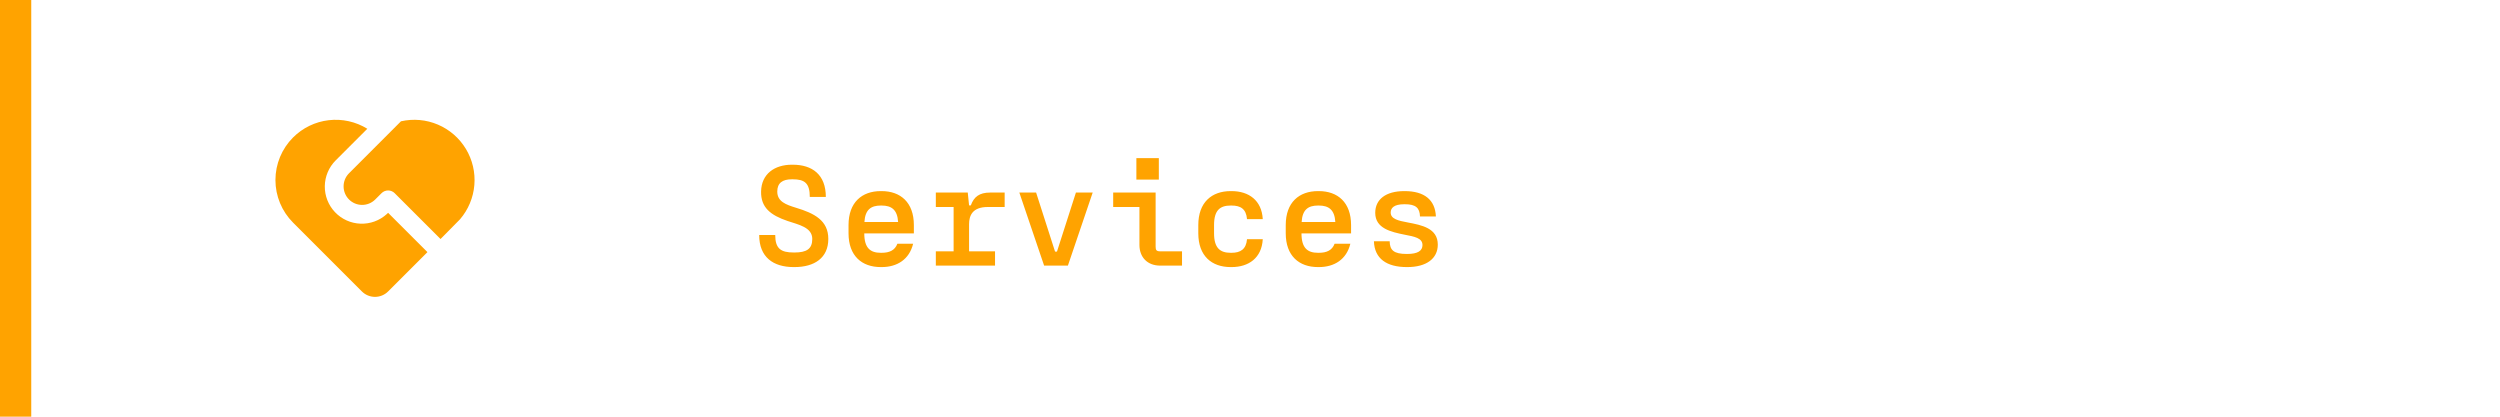 <svg width="240" height="40" viewBox="0 0 240 40" fill="none" xmlns="http://www.w3.org/2000/svg">
<path d="M37.887 18.544C37.72 18.377 37.494 18.283 37.258 18.283C37.022 18.283 36.796 18.377 36.629 18.544L36 19.172C35.664 19.496 35.215 19.675 34.748 19.671C34.282 19.667 33.836 19.48 33.506 19.15C33.176 18.82 32.989 18.374 32.985 17.907C32.981 17.441 33.16 16.991 33.484 16.656L38.493 11.645C39.679 11.376 40.919 11.486 42.038 11.962C43.157 12.438 44.098 13.255 44.726 14.296C45.355 15.338 45.639 16.55 45.538 17.762C45.438 18.974 44.957 20.124 44.166 21.047L42.291 22.946L37.887 18.544ZM28.136 13.195C29.057 12.274 30.261 11.691 31.554 11.539C32.847 11.388 34.153 11.677 35.262 12.361L32.225 15.398C31.568 16.054 31.193 16.942 31.181 17.87C31.169 18.799 31.521 19.696 32.161 20.369C32.801 21.043 33.68 21.439 34.608 21.473C35.537 21.507 36.442 21.177 37.13 20.552L37.258 20.43L41.033 24.204L37.258 27.979C36.924 28.313 36.472 28.5 36 28.5C35.528 28.5 35.076 28.313 34.742 27.979L28.136 21.373C27.051 20.288 26.442 18.817 26.442 17.284C26.442 15.75 27.052 14.279 28.136 13.195Z" fill="#FFA300"/>
<path d="M76.27 25.64H76.2C74.226 25.64 72.882 24.688 72.882 22.56H74.422C74.422 23.876 74.968 24.24 76.2 24.24H76.27C77.446 24.24 77.978 23.89 77.978 22.938C77.978 21.818 76.648 21.566 75.612 21.216C73.96 20.656 73.036 19.914 73.064 18.388C73.092 16.694 74.366 15.812 76.018 15.812H76.102C77.978 15.812 79.28 16.764 79.28 18.906H77.74C77.74 17.576 77.236 17.212 76.102 17.212H76.018C75.108 17.212 74.618 17.576 74.618 18.388C74.618 19.354 75.458 19.648 76.41 19.942C78.174 20.474 79.518 21.16 79.518 22.938C79.518 24.758 78.188 25.64 76.27 25.64ZM87.731 21.608V22.406H82.971C82.971 23.806 83.544 24.268 84.552 24.268H84.636C85.392 24.268 85.91 24.03 86.148 23.4H87.66C87.296 24.898 86.135 25.64 84.636 25.64H84.552C82.746 25.64 81.459 24.576 81.459 22.392V21.608C81.459 19.424 82.746 18.346 84.552 18.346H84.636C86.442 18.346 87.731 19.424 87.731 21.608ZM84.636 19.732H84.552C83.615 19.732 83.055 20.124 82.984 21.314H86.219C86.148 20.124 85.575 19.732 84.636 19.732ZM96.447 19.872H94.823C93.353 19.872 93.031 20.698 93.031 21.524V24.128H95.523V25.5H89.839V24.128H91.547V19.872H89.839V18.486H92.905L93.031 19.718H93.199C93.493 18.892 94.025 18.486 95.047 18.486H96.447V19.872ZM102.518 25.5H100.236L97.856 18.486H99.466L101.286 24.156H101.468L103.288 18.486H104.898L102.518 25.5ZM109.092 15.182H111.248V17.24H109.092V15.182ZM111.388 24.128H113.474V25.5H111.388C110.128 25.5 109.386 24.674 109.386 23.512V19.872H106.866V18.486H110.94V23.68C110.94 24.016 111.024 24.128 111.388 24.128ZM118.229 25.64H118.145C116.325 25.64 115.037 24.576 115.037 22.392V21.608C115.037 19.424 116.325 18.346 118.145 18.346H118.229C119.895 18.346 121.127 19.242 121.225 21.034H119.713C119.629 20.054 119.097 19.732 118.229 19.732H118.145C117.123 19.732 116.549 20.18 116.549 21.608V22.392C116.549 23.806 117.123 24.268 118.145 24.268H118.229C119.083 24.268 119.629 23.932 119.713 22.966H121.225C121.127 24.758 119.881 25.64 118.229 25.64ZM129.703 21.608V22.406H124.943C124.943 23.806 125.517 24.268 126.525 24.268H126.609C127.365 24.268 127.883 24.03 128.121 23.4H129.633C129.269 24.898 128.107 25.64 126.609 25.64H126.525C124.719 25.64 123.431 24.576 123.431 22.392V21.608C123.431 19.424 124.719 18.346 126.525 18.346H126.609C128.415 18.346 129.703 19.424 129.703 21.608ZM126.609 19.732H126.525C125.587 19.732 125.027 20.124 124.957 21.314H128.191C128.121 20.124 127.547 19.732 126.609 19.732ZM135.102 25.64H135.06C133.114 25.64 131.952 24.828 131.896 23.162H133.408C133.422 24.016 133.8 24.38 135.046 24.38H135.088C136.11 24.38 136.558 24.072 136.558 23.526C136.558 22.854 135.802 22.714 134.85 22.532C133.534 22.266 132.022 21.93 132.022 20.432C132.022 19.144 133.03 18.346 134.808 18.346H134.85C136.74 18.346 137.776 19.186 137.846 20.782H136.32C136.292 19.956 135.914 19.606 134.864 19.606H134.822C133.814 19.606 133.506 19.97 133.506 20.404C133.506 21.02 134.234 21.188 135.144 21.356C136.474 21.608 138.028 21.902 138.028 23.484C138.028 24.814 136.95 25.64 135.102 25.64Z" fill="#FFA300"/>
<rect width="3" height="40" fill="#FFA300"/>
</svg>
